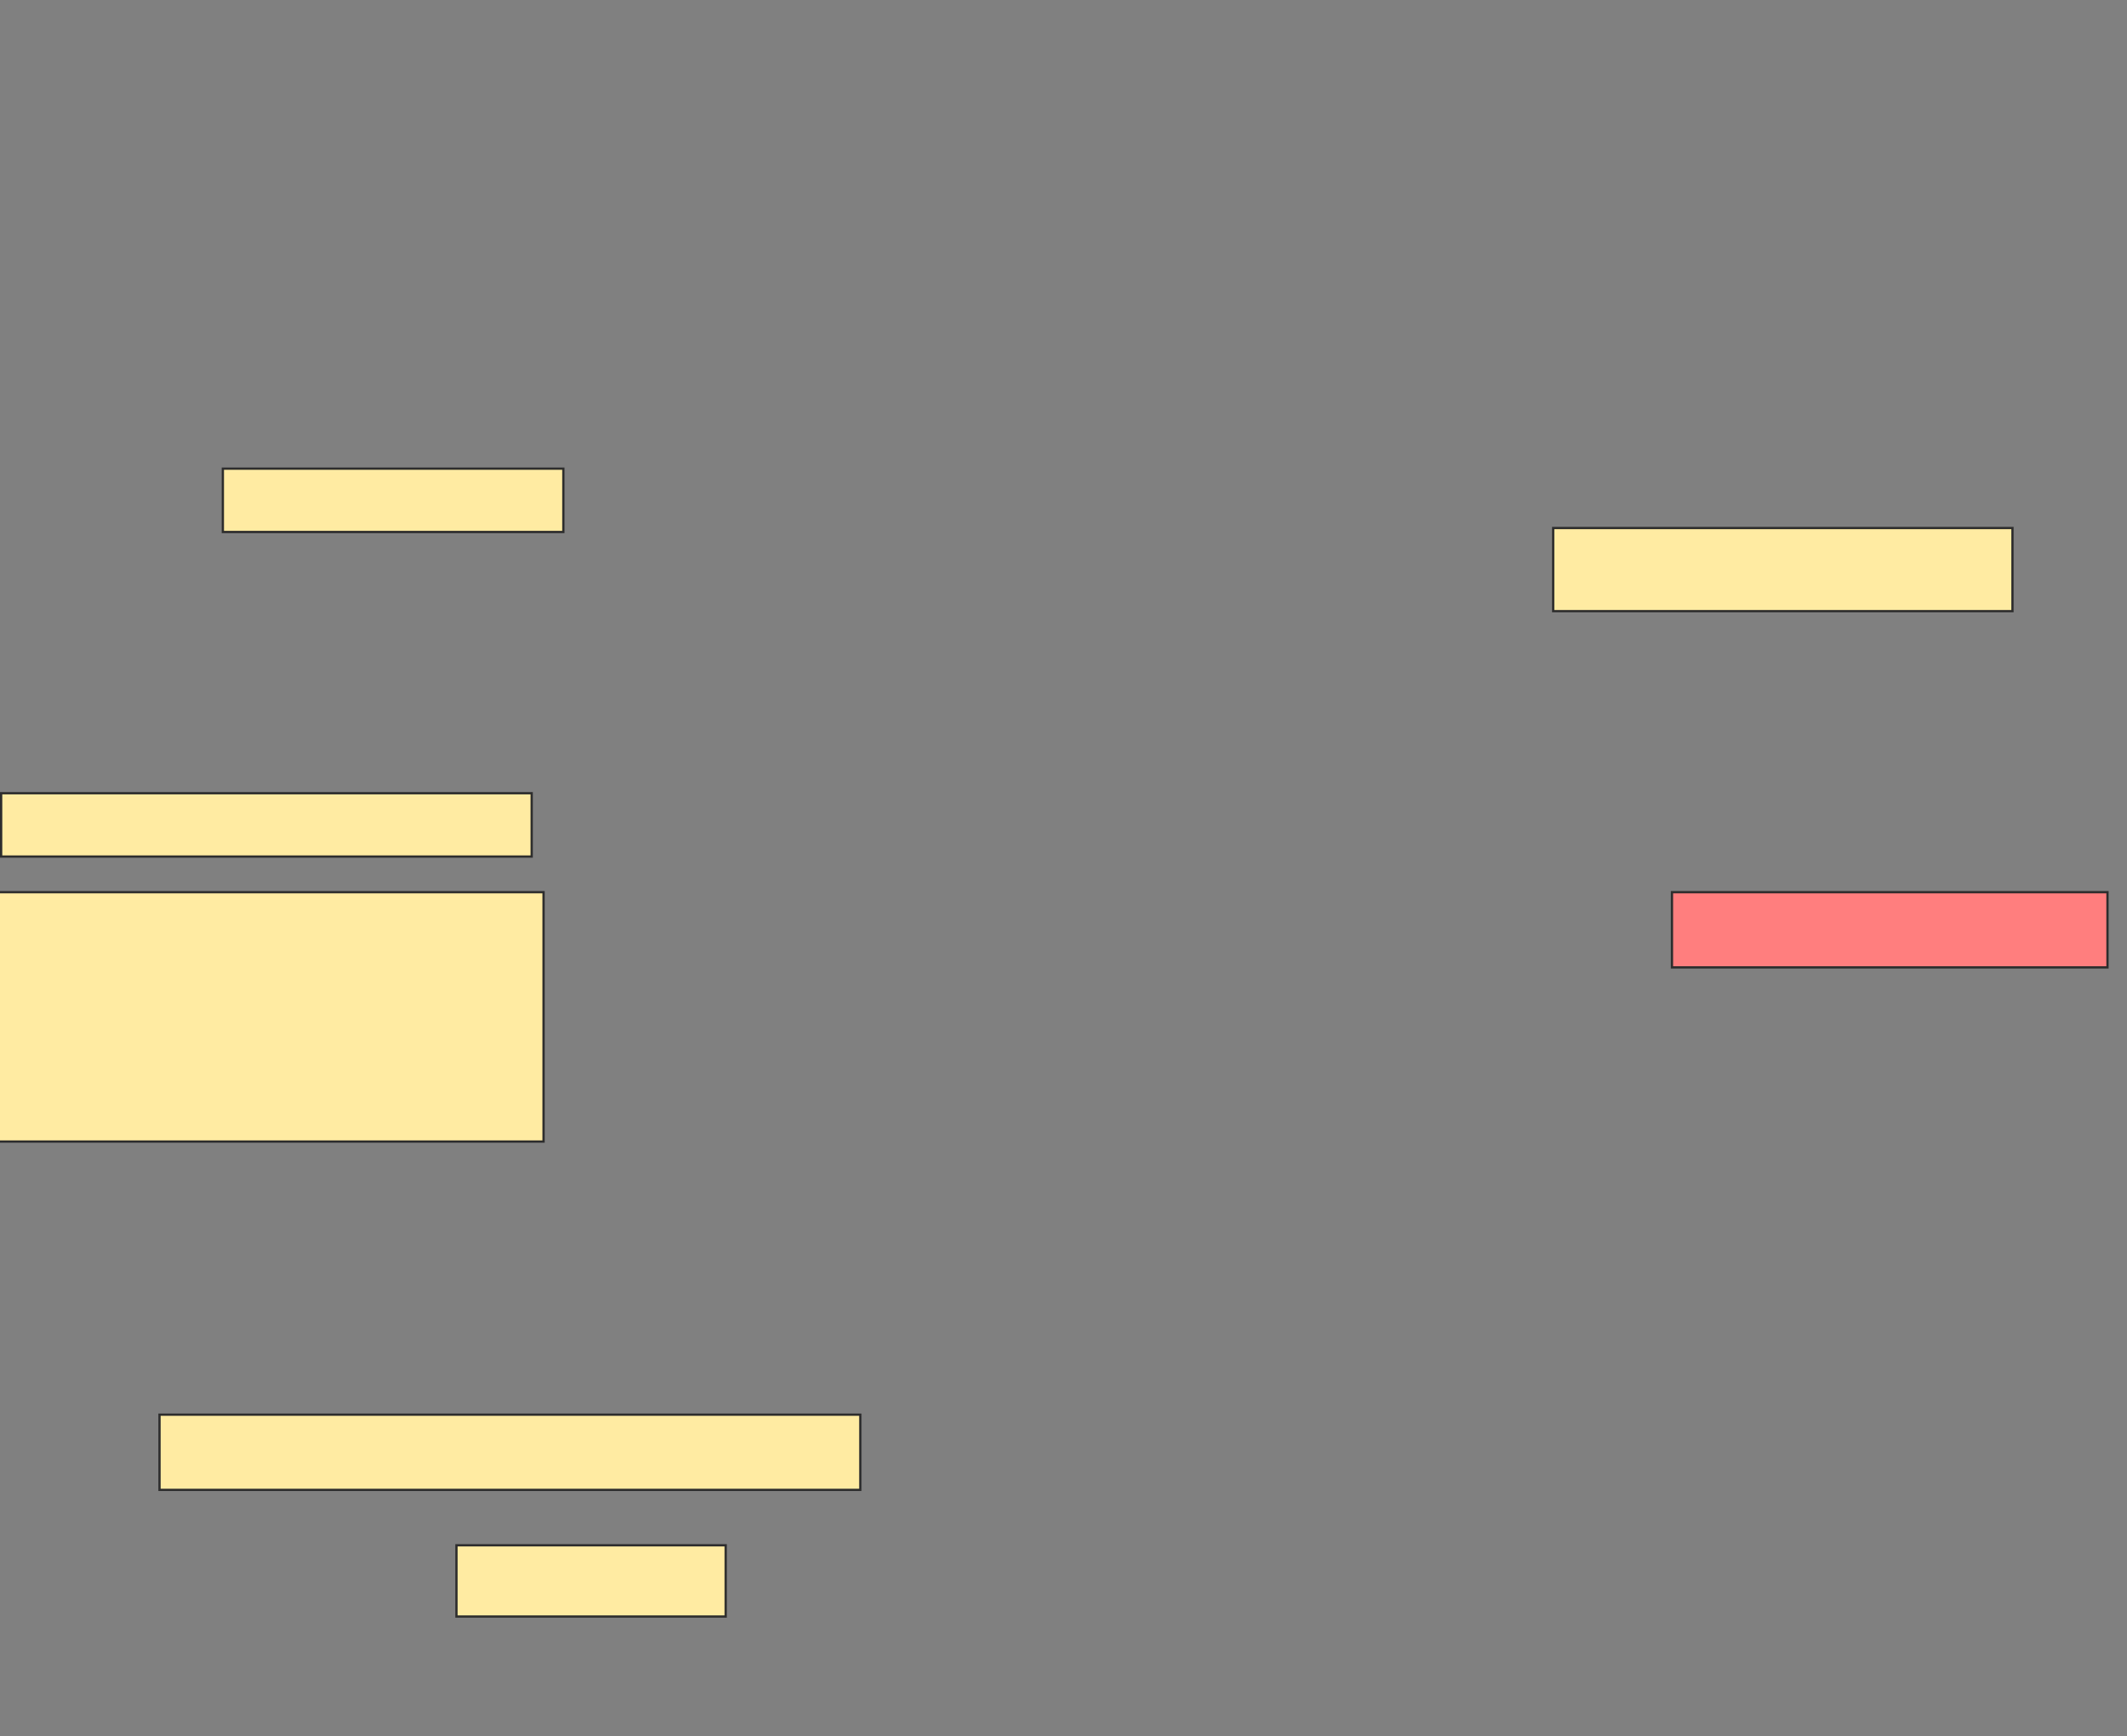<svg xmlns="http://www.w3.org/2000/svg" width="937" height="765">
 <rect width="100%" height="100%" fill="#808080" stroke="none"/>
 <!-- Created with Image Occlusion Enhanced -->
 <g>
  <title>Labels</title>
 </g>
 <g>
  <title>Masks</title>
  <rect id="295515d846e647d8bb80abc23c4ab15a-ao-1" height="27.907" width="150" y="206.512" x="98.174" stroke="#2D2D2D" fill="#FFEBA2"/>
  <rect id="295515d846e647d8bb80abc23c4ab15a-ao-2" height="27.907" width="233.721" y="349.535" x="0.5" stroke="#2D2D2D" fill="#FFEBA2"/>
  <rect id="295515d846e647d8bb80abc23c4ab15a-ao-3" height="109.884" width="240.698" y="393.14" x="-1.244" stroke="#2D2D2D" fill="#FFEBA2"/>
  <rect id="295515d846e647d8bb80abc23c4ab15a-ao-4" height="31.395" width="118.605" y="680.93" x="201.081" stroke="#2D2D2D" fill="#FFEBA2"/>
  <rect id="295515d846e647d8bb80abc23c4ab15a-ao-5" height="33.14" width="308.721" y="623.372" x="70.267" stroke="#2D2D2D" fill="#FFEBA2"/>
  <rect id="295515d846e647d8bb80abc23c4ab15a-ao-6" height="33.14" width="191.86" y="393.14" x="736.547" stroke="#2D2D2D" fill="#FF7E7E" class="qshape"/>
  <rect id="295515d846e647d8bb80abc23c4ab15a-ao-7" height="36.628" width="202.326" y="232.674" x="684.221" stroke="#2D2D2D" fill="#FFEBA2"/>
 </g>
</svg>